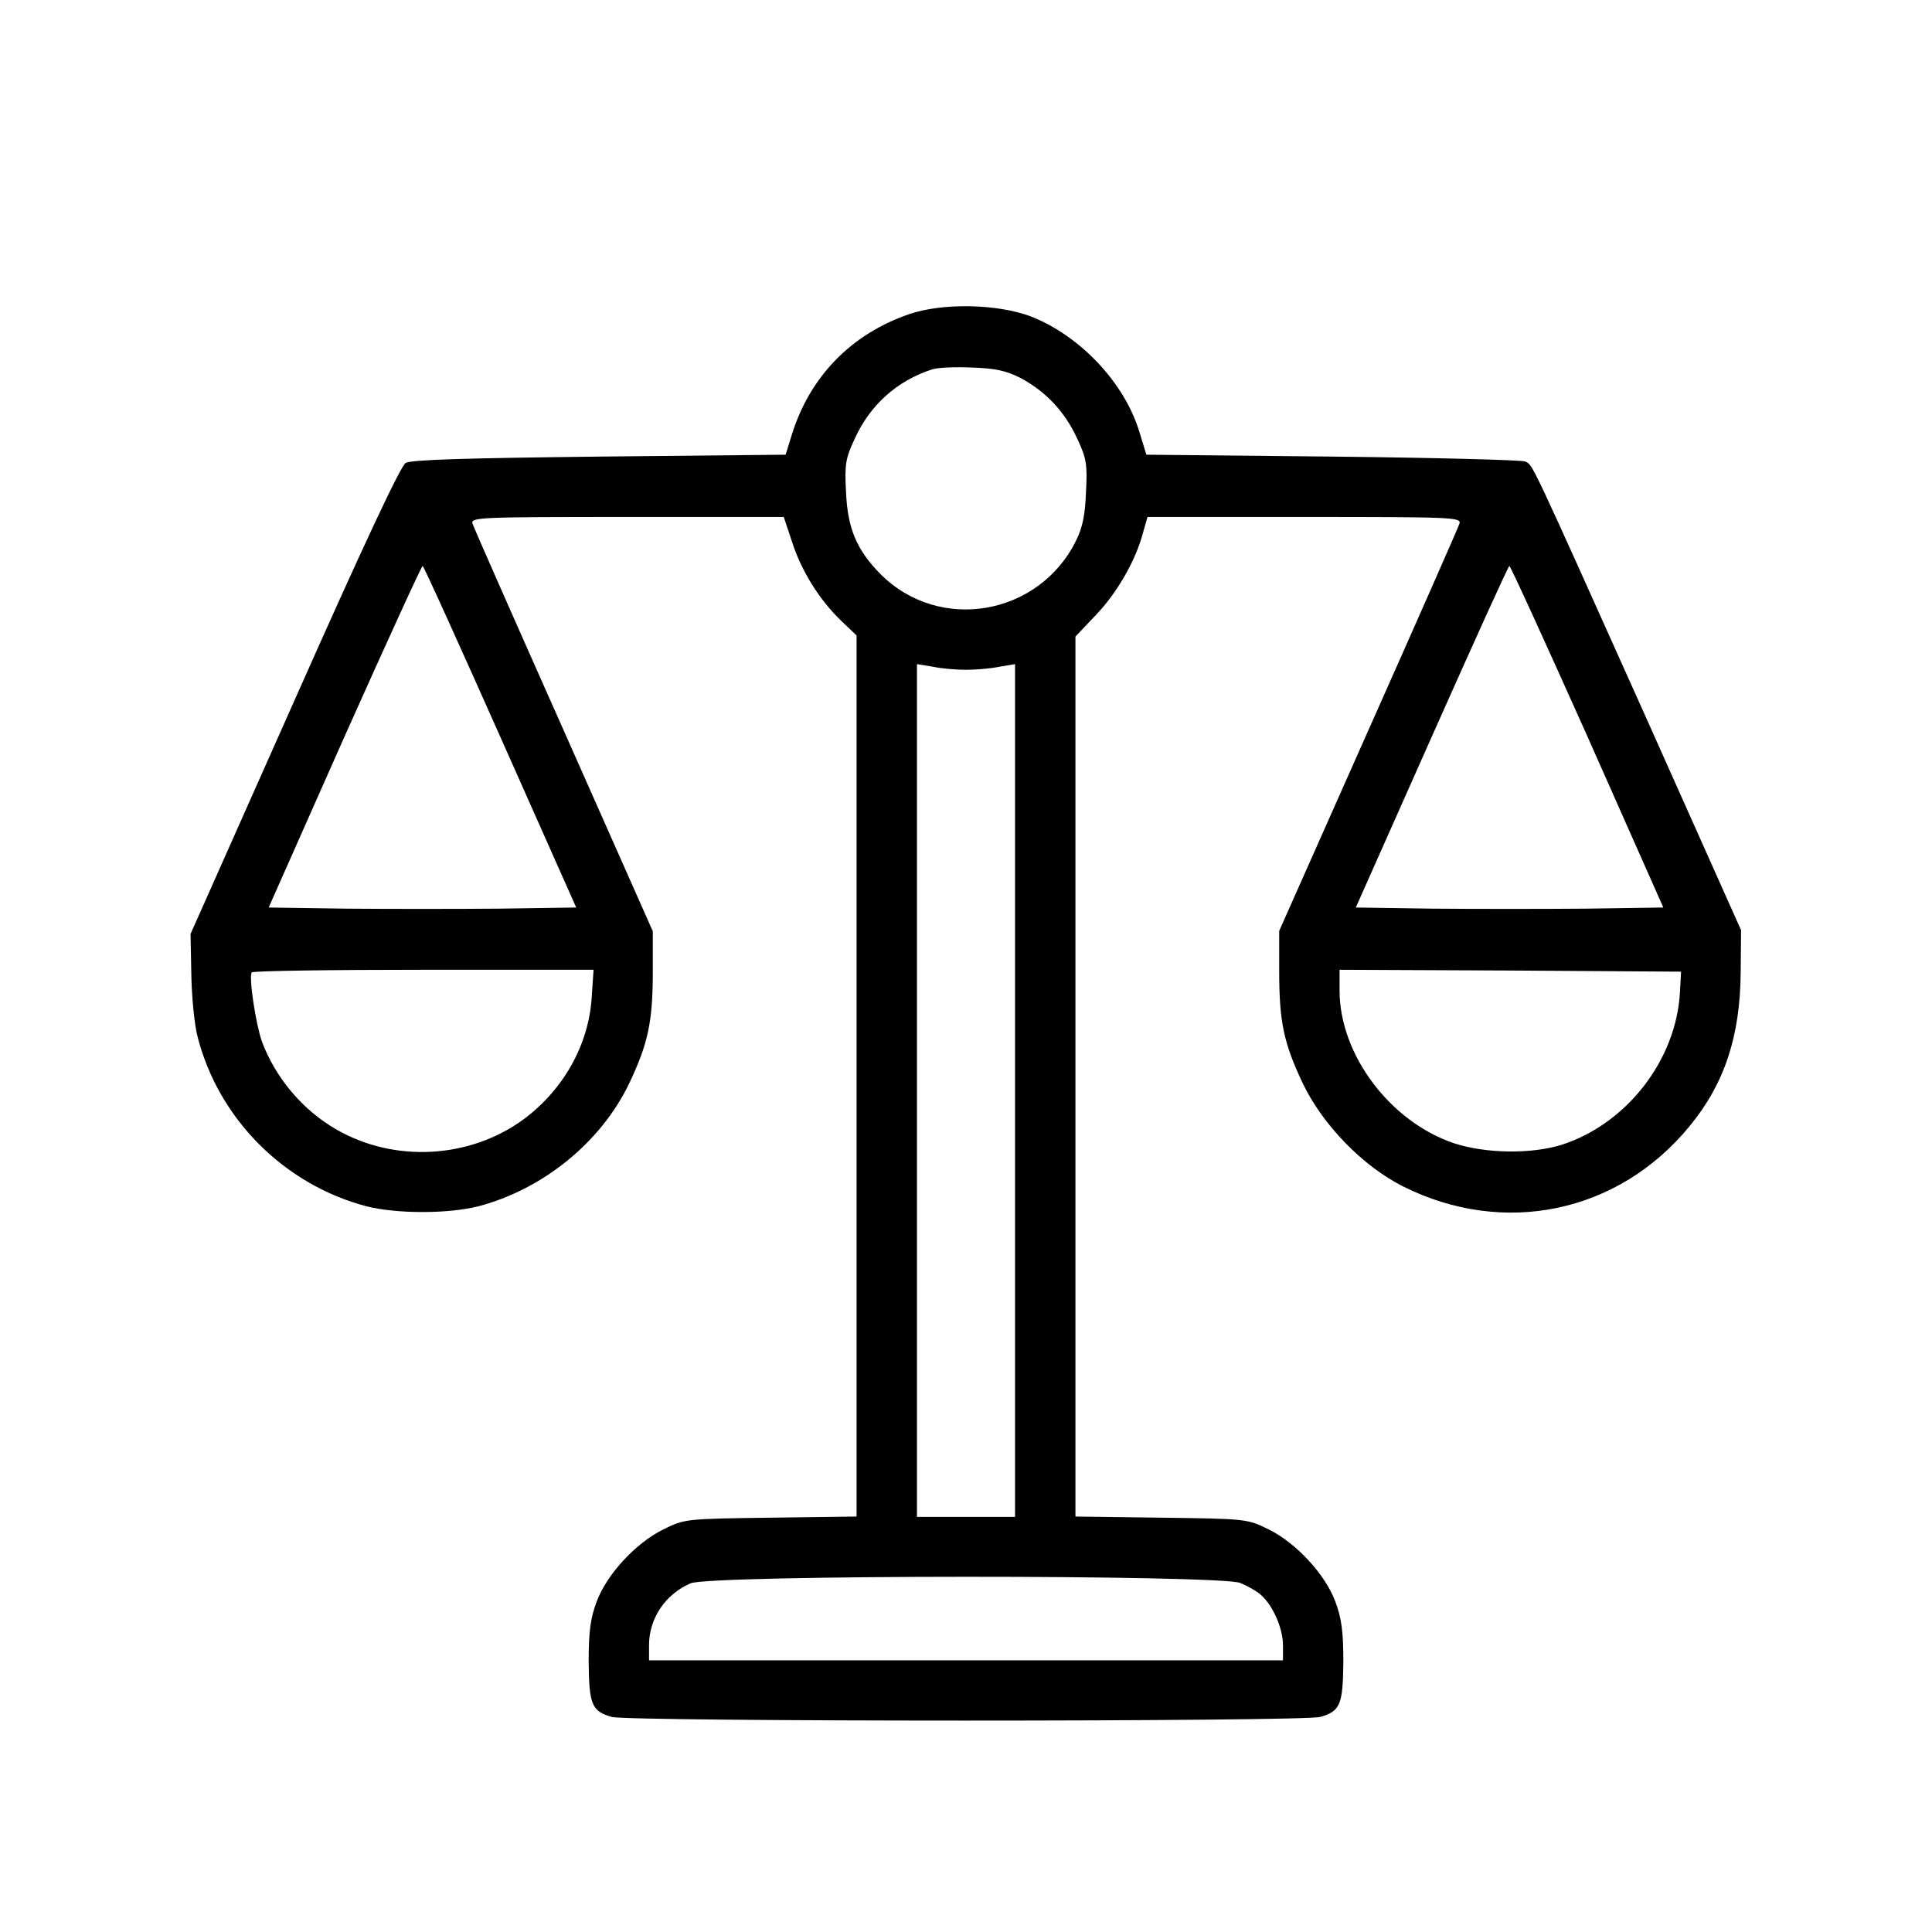 <?xml version="1.0" standalone="no"?>
<!DOCTYPE svg PUBLIC "-//W3C//DTD SVG 20010904//EN"
 "http://www.w3.org/TR/2001/REC-SVG-20010904/DTD/svg10.dtd">
<svg version="1.0" xmlns="http://www.w3.org/2000/svg"
 width="512pt" height="512pt" viewBox="0 0 512 512"
 preserveAspectRatio="xMidYMid meet">

<g transform="translate(0,512) scale(0.1,-0.1)"
fill="#000000" stroke="none">
<path d="M2408 4287 c-153 -53 -261 -165 -309 -317 l-17 -55 -493 -5 c-347 -4
-500 -8 -514 -17 -13 -7 -113 -220 -295 -630 l-275 -618 2 -107 c1 -58 8 -134
17 -167 56 -217 230 -391 448 -448 80 -20 215 -20 295 0 172 45 326 170 401
327 50 106 62 163 62 297 l0 105 -236 532 c-130 292 -239 539 -242 549 -4 16
20 17 410 17 l415 0 22 -66 c25 -78 73 -154 130 -209 l41 -39 0 -1167 0 -1168
-227 -3 c-226 -3 -228 -3 -285 -31 -73 -36 -150 -119 -177 -192 -16 -43 -21
-78 -21 -158 1 -114 8 -132 61 -147 45 -13 1833 -13 1878 0 53 15 60 33 61
147 0 80 -5 115 -21 158 -27 73 -104 156 -177 192 -57 28 -59 28 -284 31
l-228 3 0 1166 0 1166 54 57 c56 58 106 145 125 218 l12 42 416 0 c391 0 415
-1 411 -17 -3 -10 -112 -257 -242 -549 l-236 -531 0 -106 c0 -135 12 -191 62
-297 53 -111 159 -220 266 -274 267 -134 571 -71 760 160 92 112 134 238 135
409 l1 110 -257 575 c-307 684 -294 656 -315 667 -9 4 -239 10 -511 13 l-493
5 -19 62 c-40 130 -157 253 -286 304 -89 34 -236 37 -325 6z m297 -169 c66
-35 118 -90 150 -161 24 -51 27 -68 23 -140 -2 -60 -9 -95 -26 -129 -98 -200
-363 -246 -519 -89 -63 64 -87 121 -91 218 -4 72 -1 89 23 140 40 89 112 154
205 184 14 5 61 7 105 5 62 -2 91 -8 130 -28z m-1379 -951 l201 -452 -204 -3
c-112 -1 -295 -1 -407 0 l-204 3 201 453 c111 248 204 452 207 452 3 0 95
-204 206 -453z m2881 1 l201 -453 -204 -3 c-112 -1 -295 -1 -407 0 l-204 3
201 452 c111 249 203 453 206 453 3 0 96 -204 207 -452z m-1647 177 c25 0 64
3 88 8 l42 7 0 -1130 0 -1130 -130 0 -130 0 0 1130 0 1130 43 -7 c23 -5 62 -8
87 -8z m-992 -869 c-8 -125 -75 -244 -180 -322 -143 -105 -343 -116 -497 -27
-90 52 -161 137 -197 233 -16 46 -35 169 -27 183 2 4 207 7 455 7 l451 0 -5
-74z m2884 14 c-10 -180 -142 -349 -314 -404 -81 -25 -201 -23 -284 4 -170 57
-304 235 -304 405 l0 55 453 -2 452 -3 -3 -55z m-1165 -1565 c21 -9 46 -23 56
-33 31 -28 57 -88 57 -132 l0 -40 -840 0 -840 0 0 40 c0 71 43 135 110 164 53
23 1403 23 1457 1z"/>
</g>
</svg>

